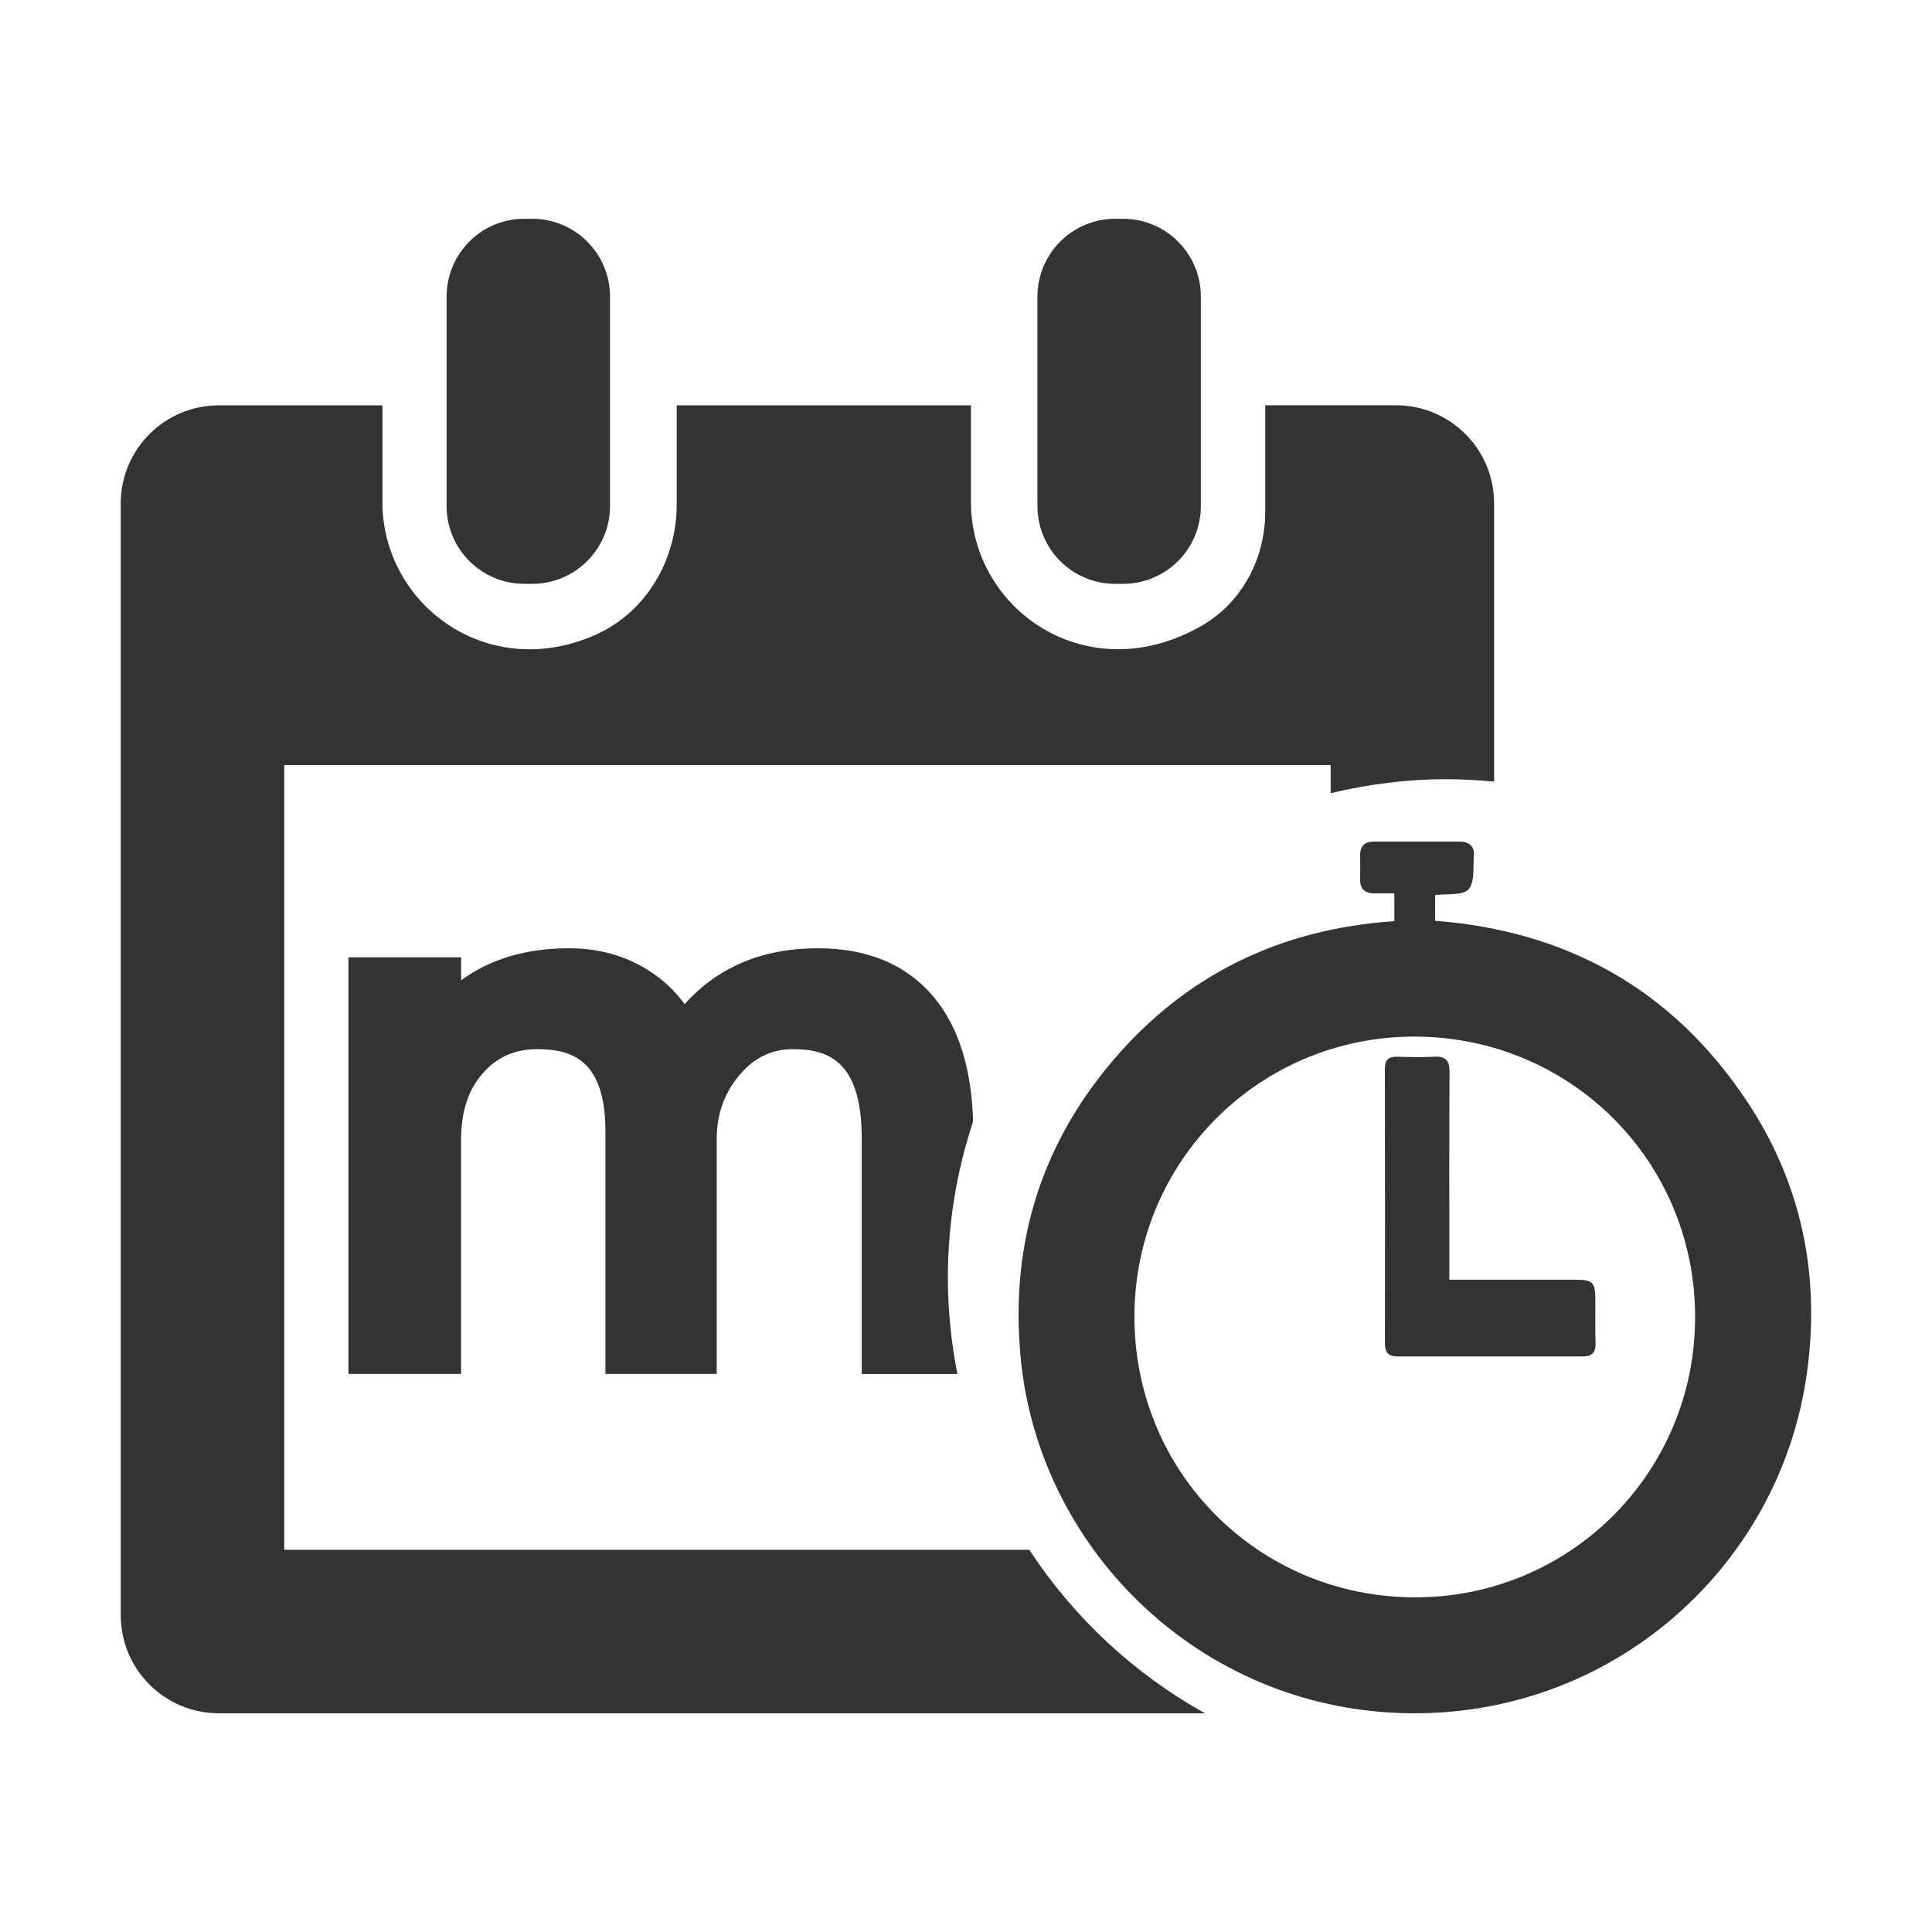 <?xml version="1.0" standalone="no"?><!DOCTYPE svg PUBLIC "-//W3C//DTD SVG 1.1//EN" "http://www.w3.org/Graphics/SVG/1.1/DTD/svg11.dtd"><svg t="1557302302224" class="icon" style="" viewBox="0 0 1024 1024" version="1.1" xmlns="http://www.w3.org/2000/svg" p-id="1749" xmlns:xlink="http://www.w3.org/1999/xlink" width="200" height="200"><defs><style type="text/css"></style></defs><path d="M545.531 821.401H150.67v-415.922h554.598v14.922c19.685-4.692 40.111-7.408 61.206-7.408 8.572 0 17.074 0.494 25.435 1.27v-147.46c0-28.716-23.283-51.999-51.999-51.999h-69.32v56.656c0 24.447-12.312 47.872-33.478 60.078-60.43 34.925-122.483-8.149-122.483-65.44V214.84h-155.962v52.74c0 29.245-16.228 56.903-42.897 68.826-57.291 25.576-113.064-15.945-113.064-70.238V214.84H115.992c-28.716 0-51.999 23.283-51.999 51.999v589.24c0 28.716 23.283 51.999 51.999 51.999h522.742c-37.712-20.92-69.673-50.764-93.203-86.677z m-50.129-292.345c-14.358-17.533-35.172-26.458-61.912-26.458-29.351 0-53.022 9.948-70.59 29.598-4.798-6.526-10.619-12.135-17.462-16.757-12.629-8.502-27.34-12.841-43.709-12.841-22.86 0-42.016 5.715-57.326 17.004v-12.206H184.678v220.802h59.69V604.304c0-15.205 3.845-26.881 11.747-35.701 7.549-8.431 16.863-12.524 28.539-12.524 17.921 0 36.23 5.186 36.23 43.638v128.481h58.984V603.951c0-13.476 4.022-24.765 12.277-34.396 7.796-9.066 16.968-13.476 28.01-13.476 18.097 0 36.583 5.609 36.583 47.201v124.953h50.694c-3.246-16.58-5.045-33.655-5.045-51.188 0-28.892 4.798-56.62 13.37-82.655-0.776-27.516-7.479-49.635-20.355-65.334z m95.708-219.602h4.127c22.789 0 41.239-18.485 41.239-41.239V157.197c0-22.789-18.485-41.239-41.239-41.239h-4.127c-22.789 0-41.239 18.485-41.239 41.239v111.018c-0.035 22.789 18.45 41.239 41.239 41.239z m-313.158 0h4.127c22.789 0 41.239-18.485 41.239-41.239V157.197c0-22.789-18.485-41.239-41.239-41.239h-4.127C255.162 115.922 236.712 134.407 236.712 157.197v111.018c0 22.789 18.45 41.239 41.239 41.239z m647.695 273.824c-39.193-58.737-94.861-89.817-164.993-95.249v-13.617c6.35-0.847 14.499 0.388 17.639-2.999 3.422-3.669 2.399-11.642 2.893-17.78 0.423-5.221-2.716-7.585-7.69-7.585-15.099-0.035-30.162 0-45.261 0-4.762 0-7.373 2.187-7.338 7.161 0.071 4.374 0.071 8.749 0 13.123-0.035 4.974 2.646 7.126 7.338 7.161 3.598 0.035 7.197 0 10.795 0v14.746c-60.501 4.057-110.63 28.434-149.435 74.189-38.841 45.825-54.61 99.306-48.436 159.031 10.125 97.966 91.157 180.268 196.249 186.265 112.641 6.421 206.126-74.965 220.379-180.586 7.056-51.717-2.999-100.223-32.138-143.862z m-176.035 263.347c-82.514-0.282-148.236-66.039-148.342-148.518-0.141-82.549 66.357-148.942 148.836-148.695 82.514 0.282 148.307 66.145 148.342 148.518 0.071 82.62-66.357 148.977-148.836 148.695z m95.955-157.373c0-9.737-1.199-10.971-10.865-10.971h-66.533v-7.796c0-34.078-0.106-68.191 0.106-102.269 0.035-5.891-1.834-8.467-7.902-8.149-6.526 0.353-13.123 0.212-19.65 0.035-4.692-0.176-6.703 1.552-6.703 6.456 0.106 48.507 0.071 97.013 0.035 145.555-0.035 4.727 1.905 6.844 6.562 6.844 32.773-0.035 65.546-0.035 98.354 0 4.551 0 6.809-1.976 6.703-6.738-0.212-7.655-0.071-15.31-0.106-22.966z" fill="#333333" p-id="1750"></path></svg>